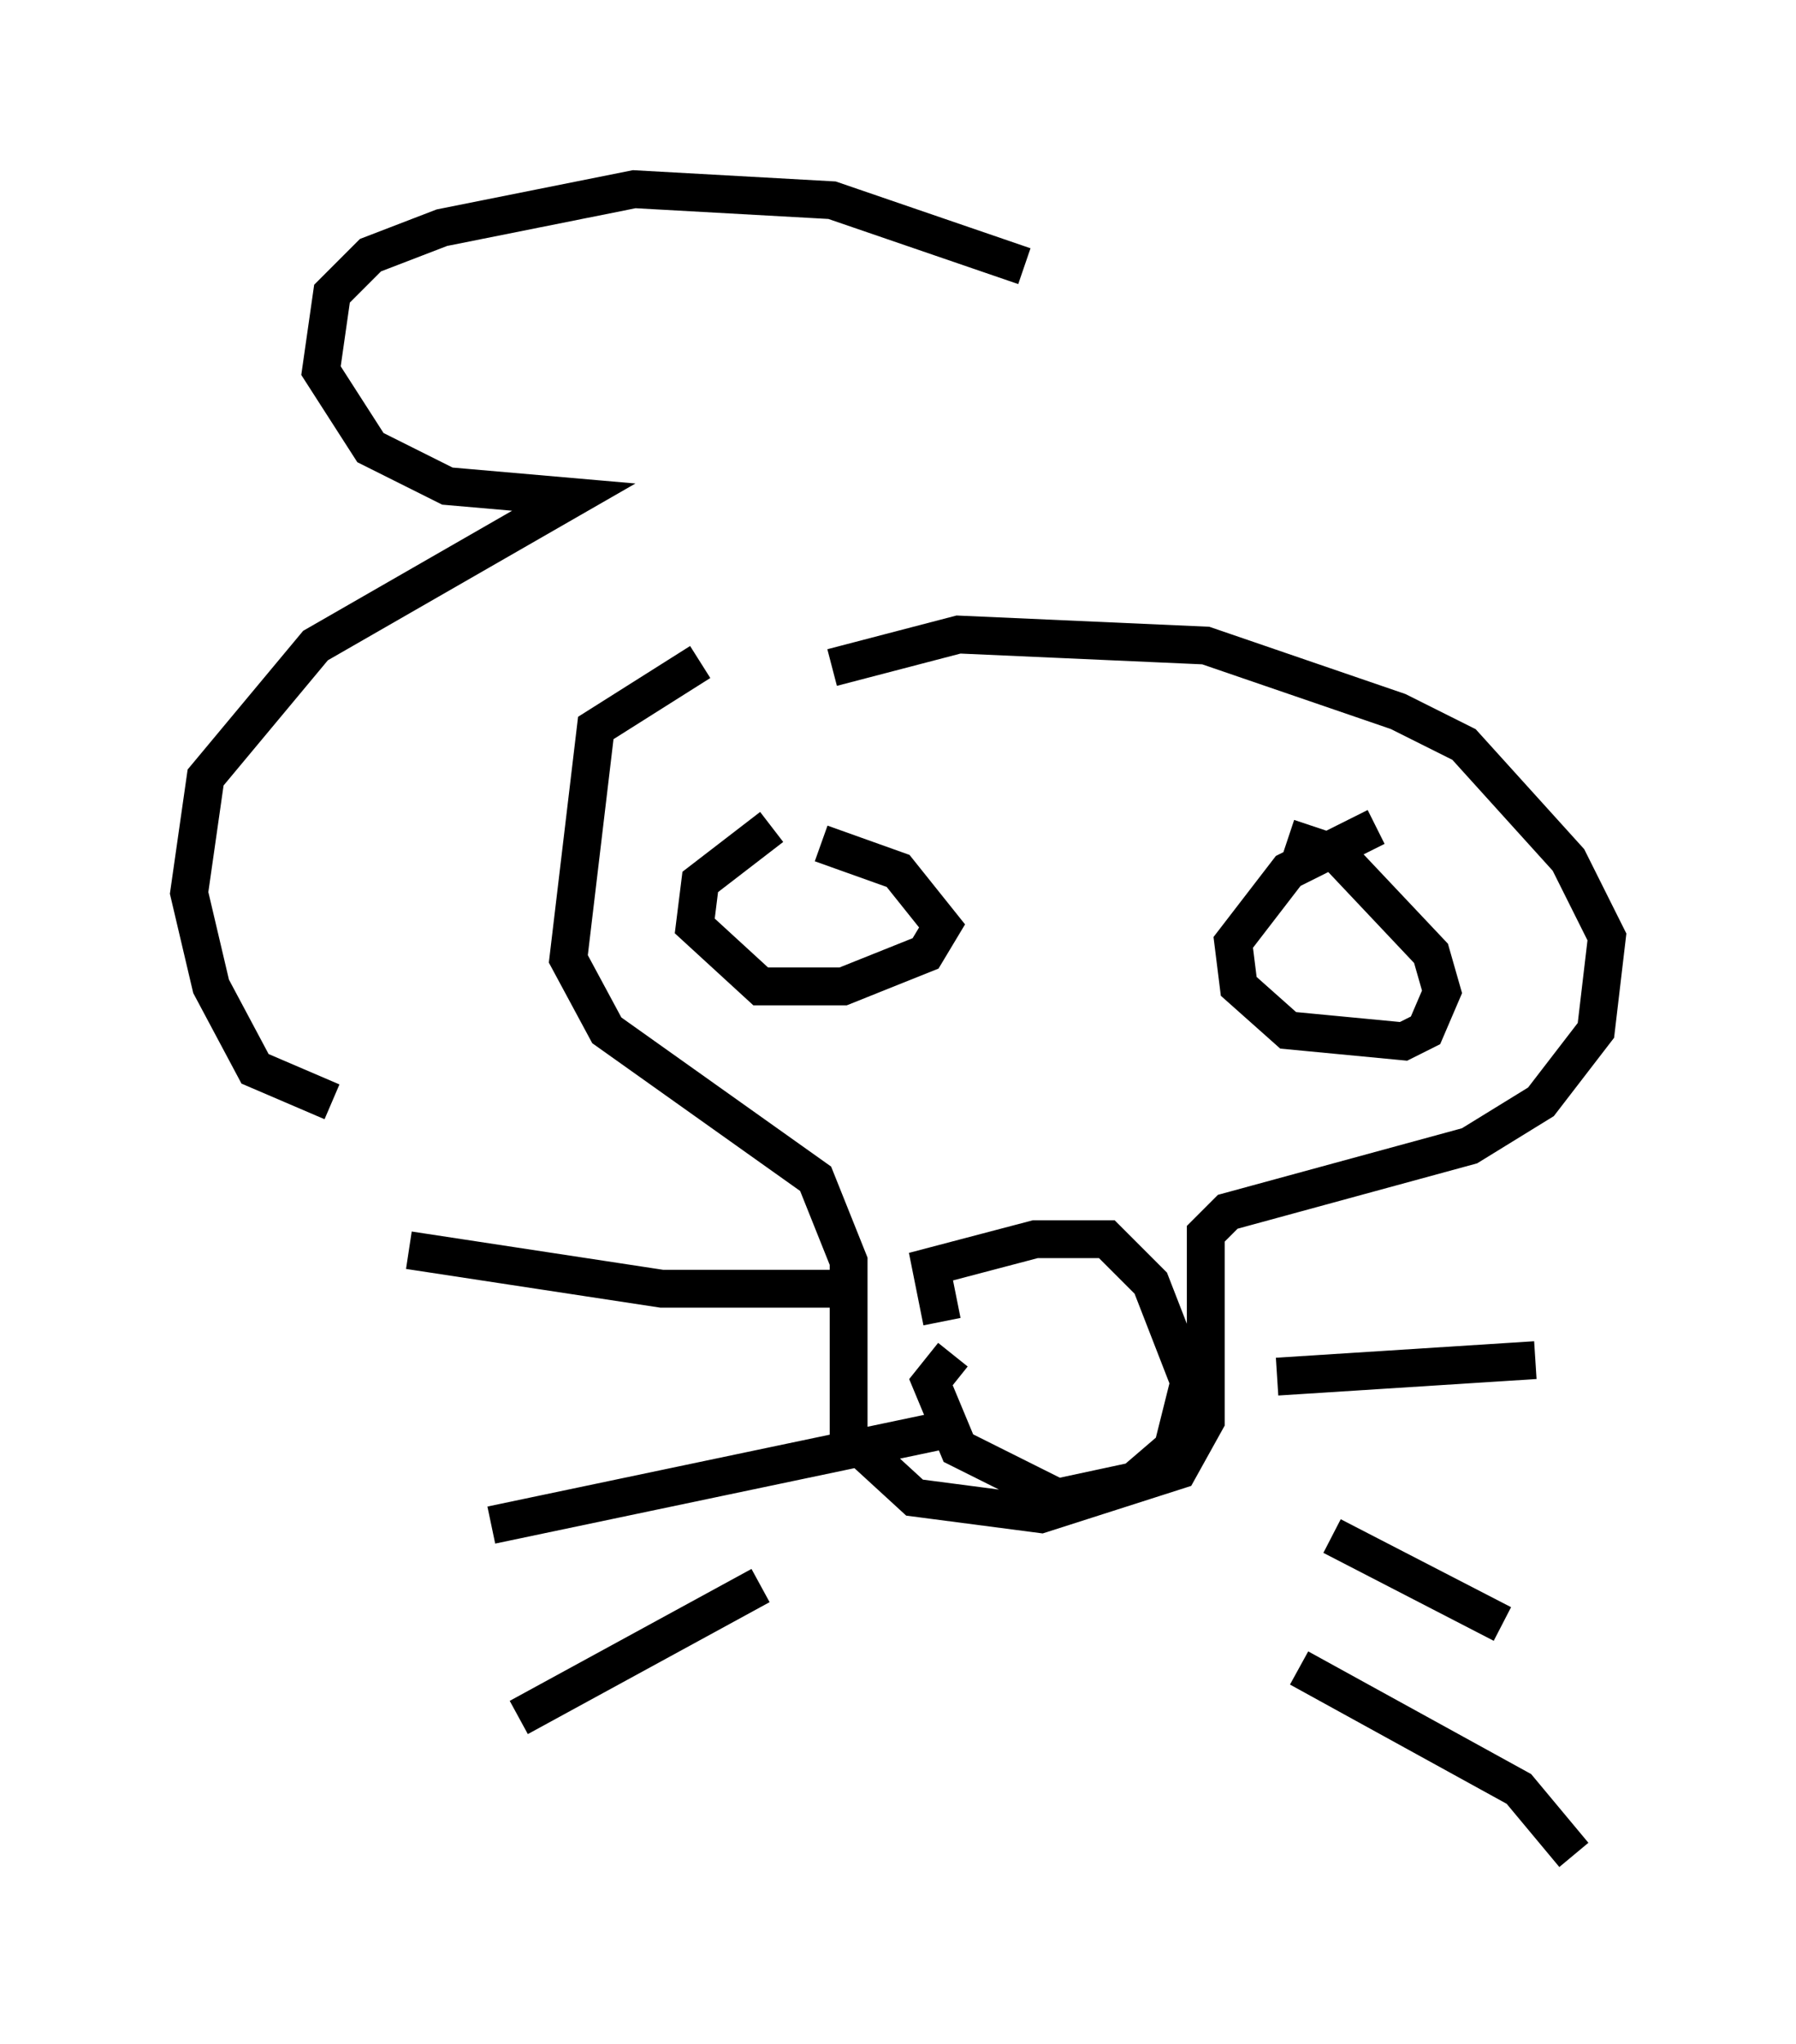 <?xml version="1.0" encoding="utf-8" ?>
<svg baseProfile="full" height="54.011" version="1.1" width="47.475" xmlns="http://www.w3.org/2000/svg" xmlns:ev="http://www.w3.org/2001/xml-events" xmlns:xlink="http://www.w3.org/1999/xlink"><defs /><rect fill="white" height="54.011" width="47.475" x="0" y="0" /><path d="M22.721, 16.62 m-4.212, 0.872 l-2.76, 1.743 -0.726, 6.101 l1.017, 1.888 5.52, 3.922 l0.872, 2.179 0.0, 4.648 l1.743, 1.598 3.341, 0.436 l3.631, -1.162 0.726, -1.307 l0.0, -4.939 0.581, -0.581 l6.391, -1.743 1.888, -1.162 l1.453, -1.888 0.291, -2.469 l-1.017, -2.034 -2.76, -3.05 l-1.743, -0.872 -5.084, -1.743 l-6.536, -0.291 -3.341, 0.872 m-1.598, 4.212 l-1.888, 1.453 -0.145, 1.162 l1.743, 1.598 2.179, 0.0 l2.179, -0.872 0.436, -0.726 l-1.162, -1.453 -2.034, -0.726 m14.67, -0.436 l-2.324, 1.162 -1.453, 1.888 l0.145, 1.162 1.307, 1.162 l3.05, 0.291 0.581, -0.291 l0.436, -1.017 -0.291, -1.017 l-2.469, -2.615 -1.307, -0.436 m-9.151, 12.782 l-0.291, -1.453 2.76, -0.726 l1.888, 0.0 1.162, 1.162 l1.017, 2.615 -0.436, 1.743 l-1.017, 0.872 -2.034, 0.436 l-2.615, -1.307 -0.726, -1.743 l0.581, -0.726 m-2.76, -1.743 l-4.939, 0.0 -6.682, -1.017 m13.944, 4.793 l-11.765, 2.469 m7.117, 1.598 l-6.391, 3.486 m20.045, -9.006 l6.827, -0.436 m-5.374, 4.648 l4.503, 2.324 m-5.374, 1.162 l5.81, 3.196 1.453, 1.743 m-14.525, -41.978 l-5.084, -1.743 -5.229, -0.291 l-5.084, 1.017 -1.888, 0.726 l-1.017, 1.017 -0.291, 2.034 l1.307, 2.034 2.034, 1.017 l3.341, 0.291 -6.827, 3.922 l-2.905, 3.486 -0.436, 3.05 l0.581, 2.469 1.162, 2.179 l2.034, 0.872 " fill="none" stroke="black" stroke-width="1" /></svg>